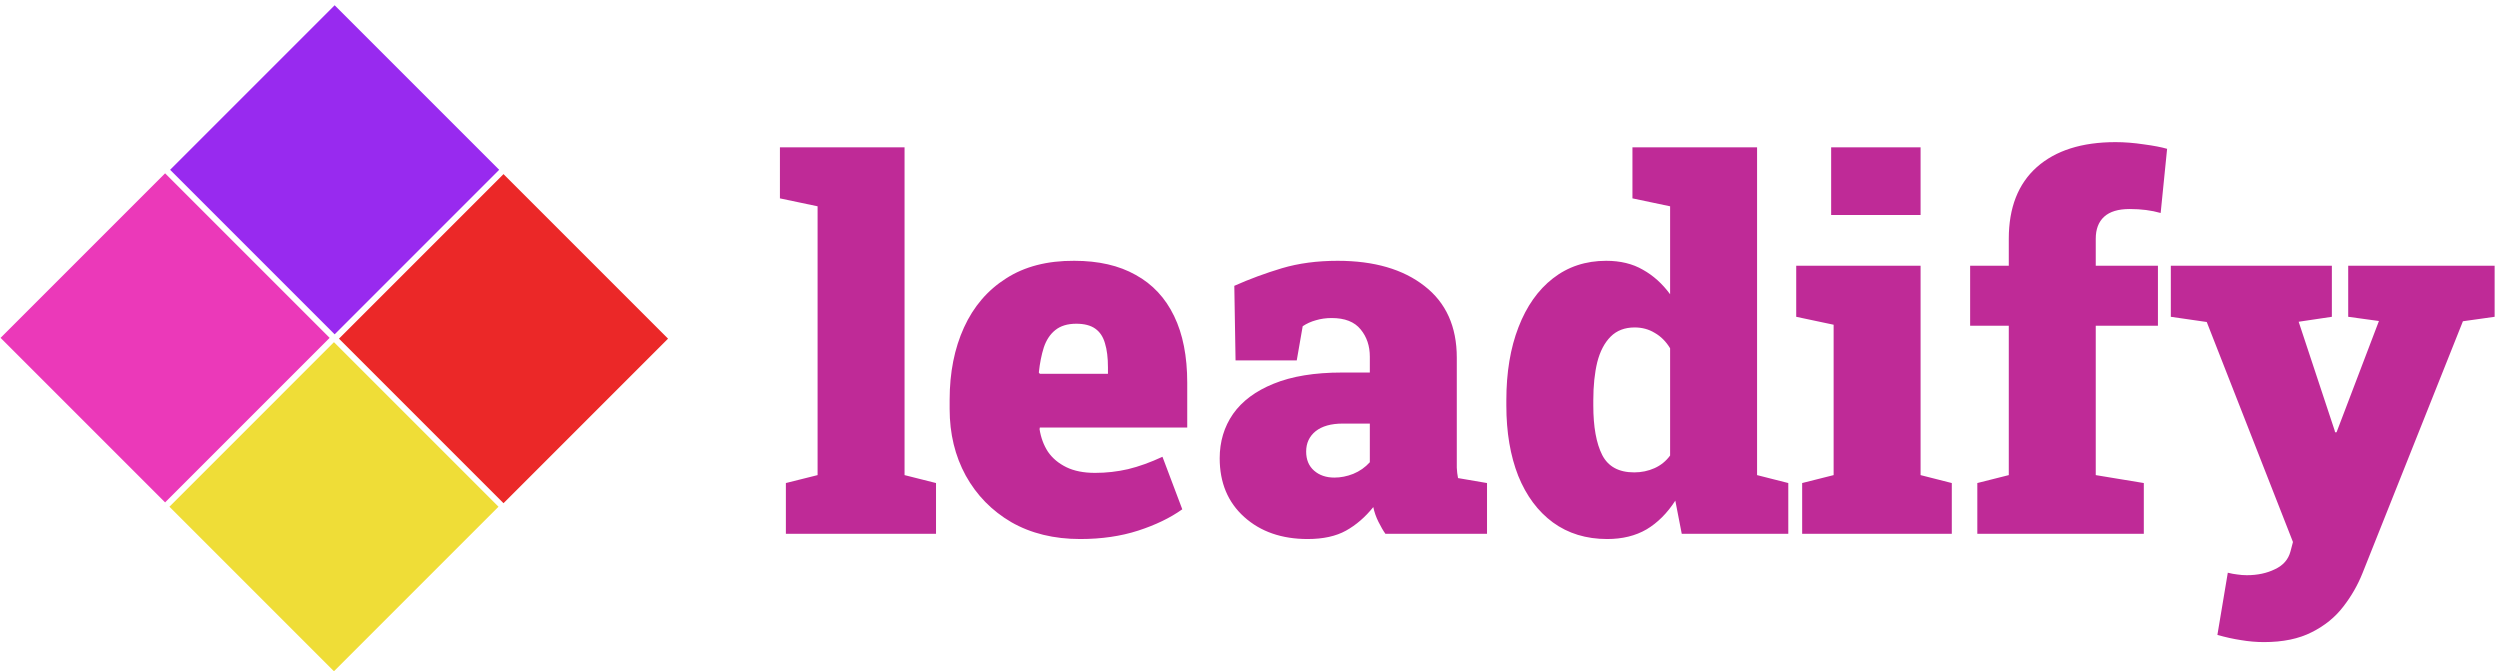 <svg width="473" height="127" viewBox="0 0 473 127" fill="none" xmlns="http://www.w3.org/2000/svg">
<path d="M148.688 101V91.391L154.688 89.891V39.031L147.562 37.531V27.875H171.141V89.891L177.094 91.391V101H148.688ZM204.375 101.984C199.406 101.984 195.062 100.922 191.344 98.797C187.656 96.641 184.781 93.703 182.719 89.984C180.688 86.266 179.672 82.062 179.672 77.375V75.641C179.672 70.484 180.578 65.922 182.391 61.953C184.203 57.984 186.859 54.891 190.359 52.672C193.859 50.422 198.156 49.312 203.25 49.344C207.844 49.344 211.719 50.234 214.875 52.016C218.062 53.766 220.484 56.359 222.141 59.797C223.797 63.203 224.625 67.406 224.625 72.406V80.891H196.734L196.688 81.219C196.938 82.812 197.469 84.234 198.281 85.484C199.125 86.703 200.281 87.672 201.75 88.391C203.219 89.109 205.031 89.469 207.188 89.469C209.312 89.469 211.391 89.234 213.422 88.766C215.484 88.266 217.656 87.484 219.938 86.422L223.688 96.359C221.406 97.984 218.625 99.328 215.344 100.391C212.062 101.453 208.406 101.984 204.375 101.984ZM196.734 70.719H209.625V69.5C209.625 67.688 209.438 66.172 209.062 64.953C208.719 63.734 208.109 62.812 207.234 62.188C206.359 61.562 205.156 61.25 203.625 61.25C201.969 61.25 200.641 61.656 199.641 62.469C198.672 63.25 197.953 64.344 197.484 65.75C197.047 67.125 196.734 68.703 196.547 70.484L196.734 70.719ZM247.406 101.984C242.5 101.984 238.5 100.594 235.406 97.812C232.312 95.031 230.766 91.328 230.766 86.703C230.766 83.547 231.609 80.75 233.297 78.312C235.016 75.875 237.578 73.969 240.984 72.594C244.422 71.188 248.719 70.484 253.875 70.484H259.172V67.484C259.172 65.453 258.594 63.734 257.438 62.328C256.281 60.891 254.453 60.172 251.953 60.172C250.891 60.172 249.891 60.312 248.953 60.594C248.047 60.844 247.219 61.219 246.469 61.719L245.344 68.188H233.766L233.531 54.078C236.406 52.797 239.406 51.688 242.531 50.75C245.688 49.812 249.203 49.344 253.078 49.344C259.984 49.344 265.469 50.938 269.531 54.125C273.594 57.281 275.625 61.797 275.625 67.672V86.375C275.625 87.094 275.625 87.797 275.625 88.484C275.656 89.172 275.734 89.828 275.859 90.453L281.344 91.391V101H262.125C261.719 100.438 261.281 99.688 260.812 98.75C260.344 97.812 260.016 96.875 259.828 95.938C258.297 97.844 256.578 99.328 254.672 100.391C252.766 101.453 250.344 101.984 247.406 101.984ZM252.469 90.359C253.656 90.359 254.844 90.125 256.031 89.656C257.25 89.156 258.297 88.422 259.172 87.453V80.141H254.062C251.844 80.141 250.125 80.625 248.906 81.594C247.719 82.562 247.125 83.844 247.125 85.438C247.125 86.969 247.625 88.172 248.625 89.047C249.625 89.922 250.906 90.359 252.469 90.359ZM304.078 101.984C300.109 101.984 296.688 100.938 293.812 98.844C290.969 96.75 288.781 93.812 287.25 90.031C285.75 86.219 285 81.781 285 76.719V75.734C285 70.453 285.766 65.844 287.297 61.906C288.828 57.938 291 54.859 293.812 52.672C296.656 50.453 300.016 49.344 303.891 49.344C306.578 49.344 308.891 49.906 310.828 51.031C312.797 52.125 314.516 53.672 315.984 55.672V39.031L308.859 37.531V27.875H315.984H332.438V89.891L338.344 91.391V101H318.188L316.969 94.719C315.438 97.094 313.625 98.906 311.531 100.156C309.438 101.375 306.953 101.984 304.078 101.984ZM309.188 89.375C310.562 89.375 311.844 89.109 313.031 88.578C314.219 88.047 315.203 87.25 315.984 86.188V65.891C315.203 64.609 314.234 63.641 313.078 62.984C311.953 62.297 310.688 61.953 309.281 61.953C307.406 61.953 305.891 62.531 304.734 63.688C303.578 64.844 302.734 66.453 302.203 68.516C301.703 70.578 301.453 72.984 301.453 75.734V76.719C301.453 80.75 302.016 83.875 303.141 86.094C304.266 88.281 306.281 89.375 309.188 89.375ZM340.969 101V91.391L346.922 89.891V61.438L339.844 59.938V50.281H363.375V89.891L369.281 91.391V101H340.969ZM346.453 40.672V27.875H363.375V40.672H346.453ZM374.109 101V91.391L380.062 89.891V61.625H372.75V50.281H380.062V45.172C380.062 39.297 381.828 34.781 385.359 31.625C388.922 28.469 393.891 26.891 400.266 26.891C401.953 26.891 403.734 27.031 405.609 27.312C407.484 27.562 408.953 27.844 410.016 28.156L408.797 40.297C407.922 40.047 407 39.859 406.031 39.734C405.062 39.609 404.031 39.547 402.938 39.547C400.781 39.547 399.172 40.031 398.109 41C397.047 41.969 396.516 43.359 396.516 45.172V50.281H408.281V61.625H396.516V89.891L405.609 91.391V101H374.109ZM428.344 121.484C426.906 121.484 425.453 121.359 423.984 121.109C422.547 120.891 421.062 120.562 419.531 120.125L421.5 108.359C422.125 108.516 422.719 108.625 423.281 108.688C423.875 108.781 424.484 108.828 425.109 108.828C427.109 108.828 428.875 108.453 430.406 107.703C431.969 106.984 432.953 105.859 433.359 104.328L433.828 102.547L417.516 60.922L410.719 59.938V50.281H441.188V59.938L434.906 60.875L441.703 81.406L441.797 81.781H442.078L450.094 60.734L444.281 59.938V50.281H471.984V59.938L465.984 60.781L447 108.406C446.094 110.688 444.875 112.812 443.344 114.781C441.812 116.781 439.828 118.391 437.391 119.609C434.953 120.859 431.938 121.484 428.344 121.484Z" fill="#BF2A97"/>
<path d="M63.316 0.996L94.446 32.125L63.316 63.255L32.187 32.125L63.316 0.996Z" fill="#982AEF"/>
<path d="M31.236 32.792L62.366 63.922L31.236 95.052L0.107 63.922L31.236 32.792Z" fill="#EB39B9"/>
<path d="M95.264 32.944L126.393 64.073L95.264 95.203L64.134 64.073L95.264 32.944Z" fill="#EB2828"/>
<path d="M63.185 64.74L94.315 95.87L63.185 127L32.056 95.87L63.185 64.74Z" fill="#EFDD37"/>
</svg>
